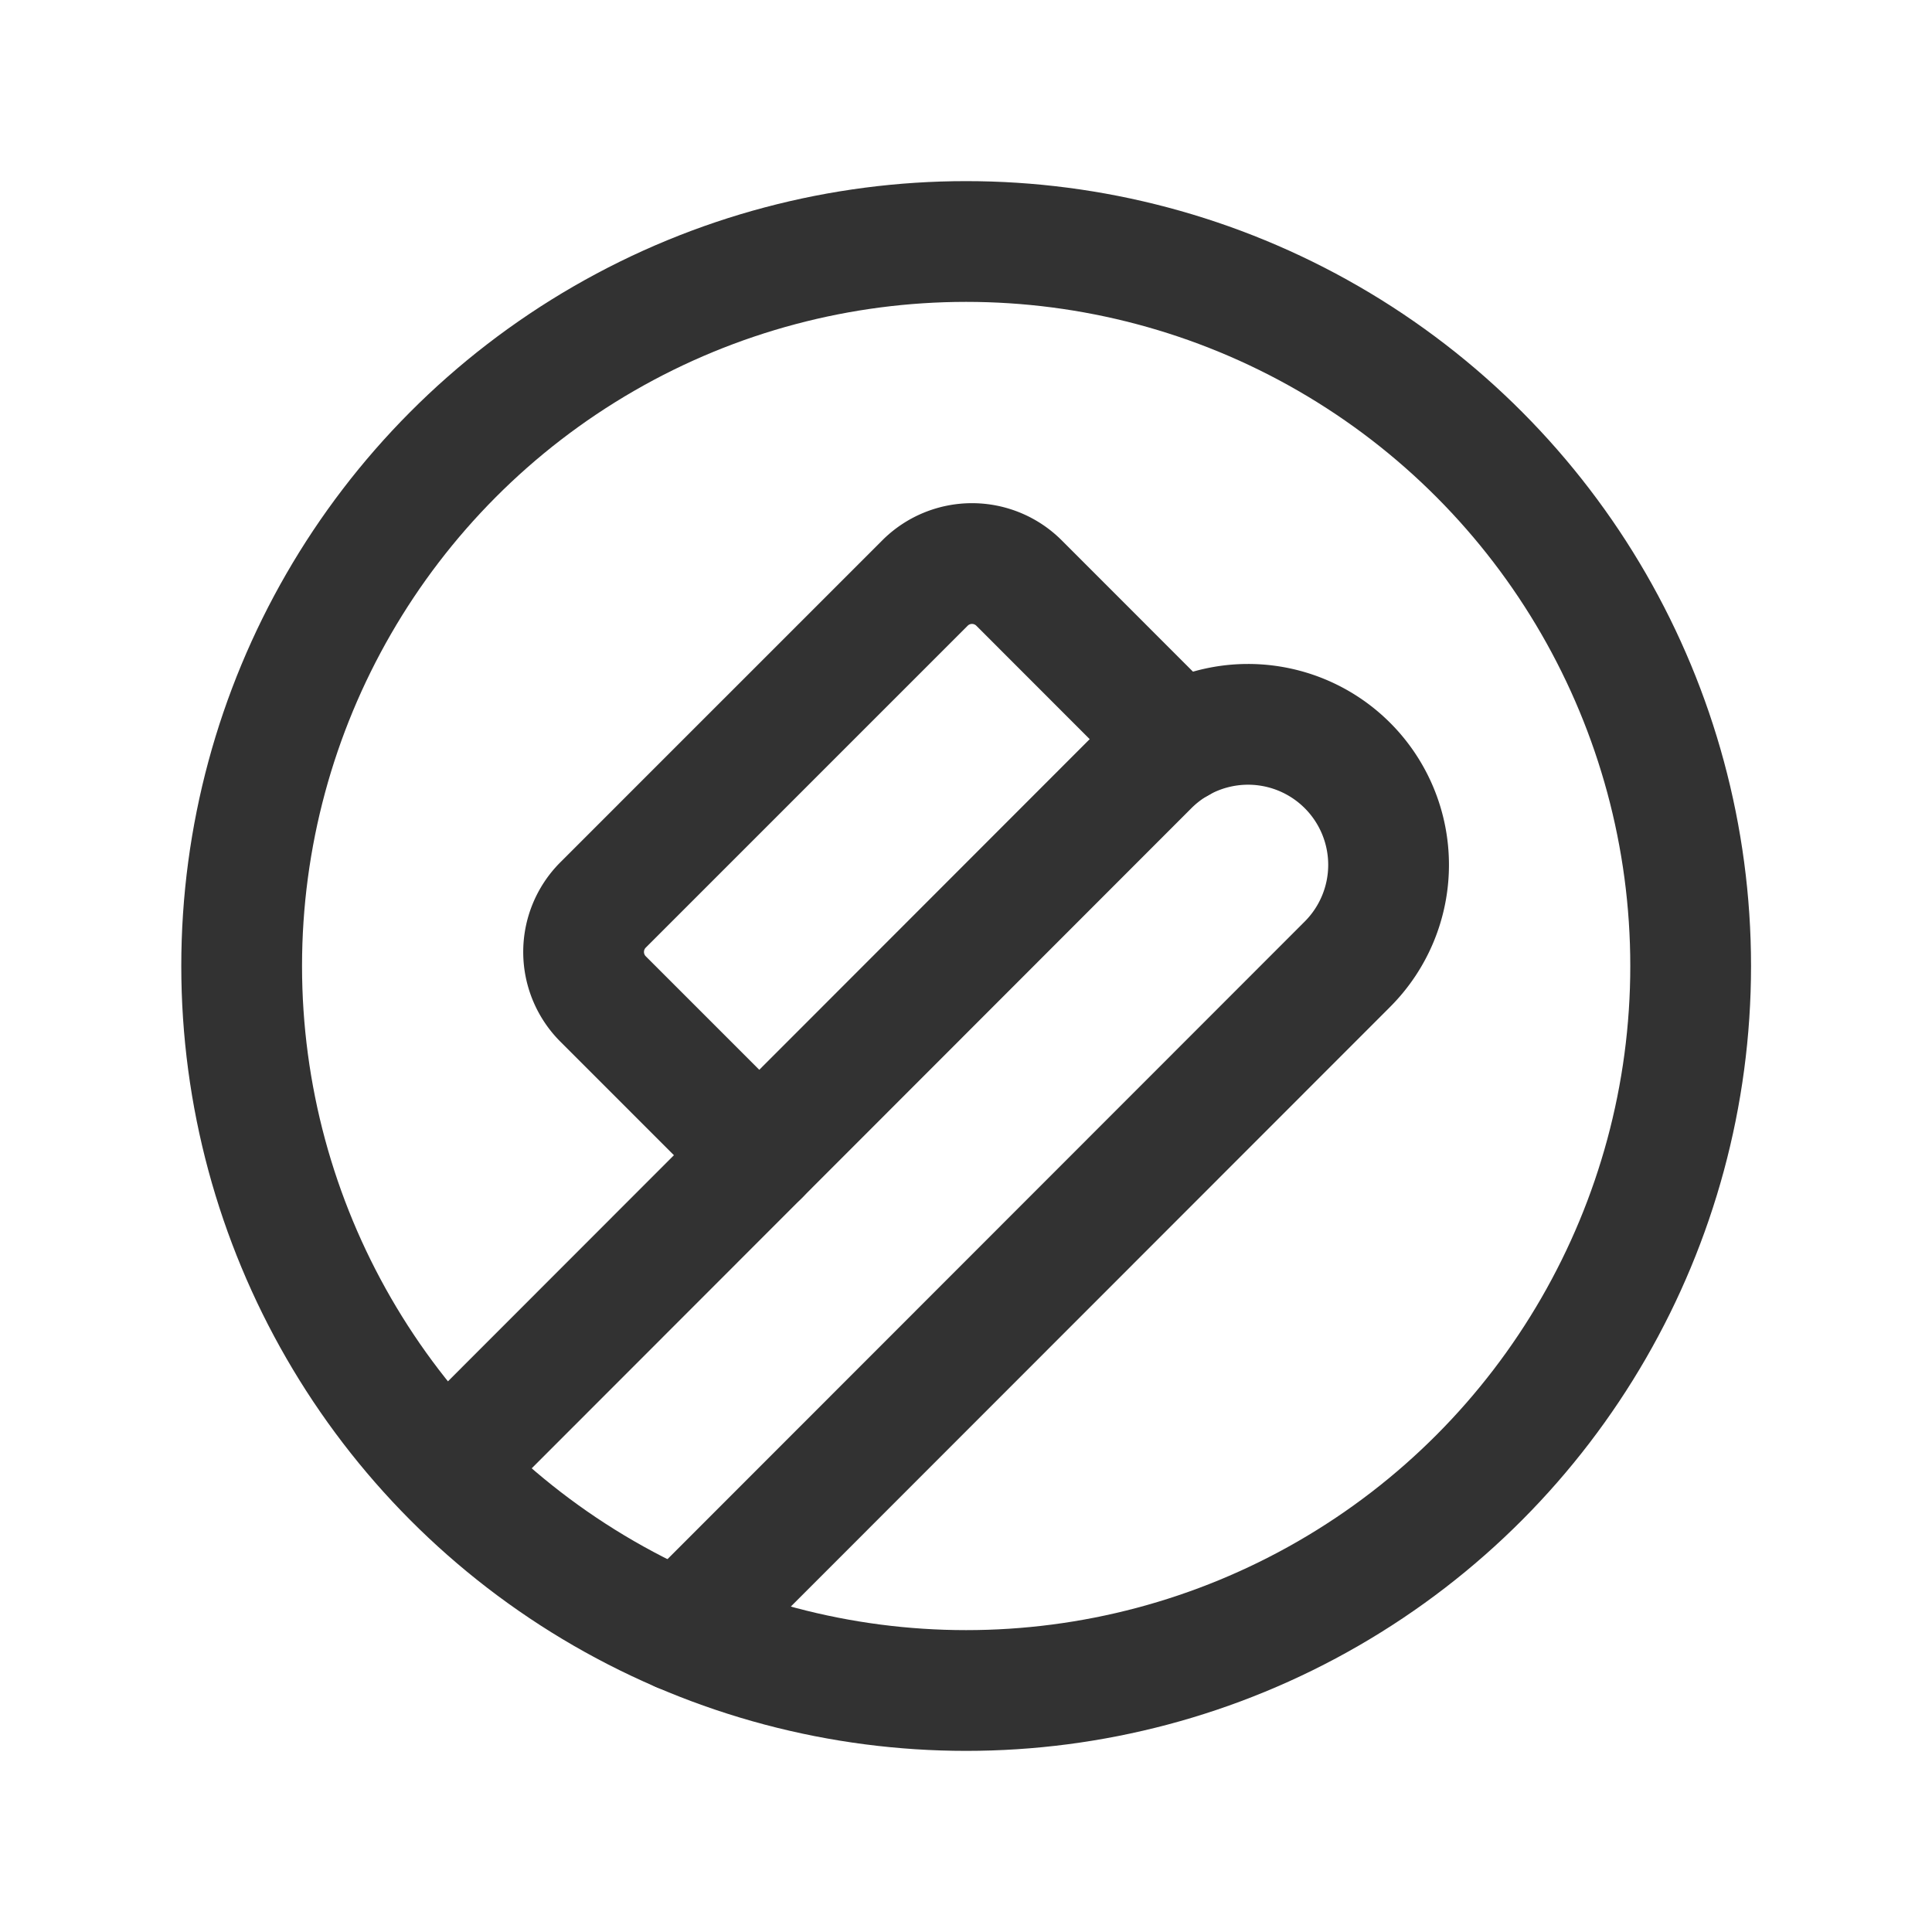 <svg id="Layer_3" data-name="Layer 3" xmlns="http://www.w3.org/2000/svg" viewBox="0 0 24 24"><title>toothbrush-circle</title><rect width="24.002" height="24" fill="none"/><circle cx="12.002" cy="12" r="9" fill="none" stroke="#323232" stroke-linecap="round" stroke-linejoin="round" stroke-width="1.5"/><path d="M14.642,9.227,12.658,7.242a.826.826,0,0,0-1.167,0l-4,4a.826.826,0,0,0,0,1.167l1.941,1.941" fill="none" stroke="#323232" stroke-linecap="round" stroke-linejoin="round" stroke-width="1.5"/><path d="M5.535,18.25l8.733-8.739a1.745,1.745,0,0,1,2.472,2.465L8.451,20.27" fill="none" stroke="#323232" stroke-linecap="round" stroke-linejoin="round" stroke-width="1.5"/></svg>